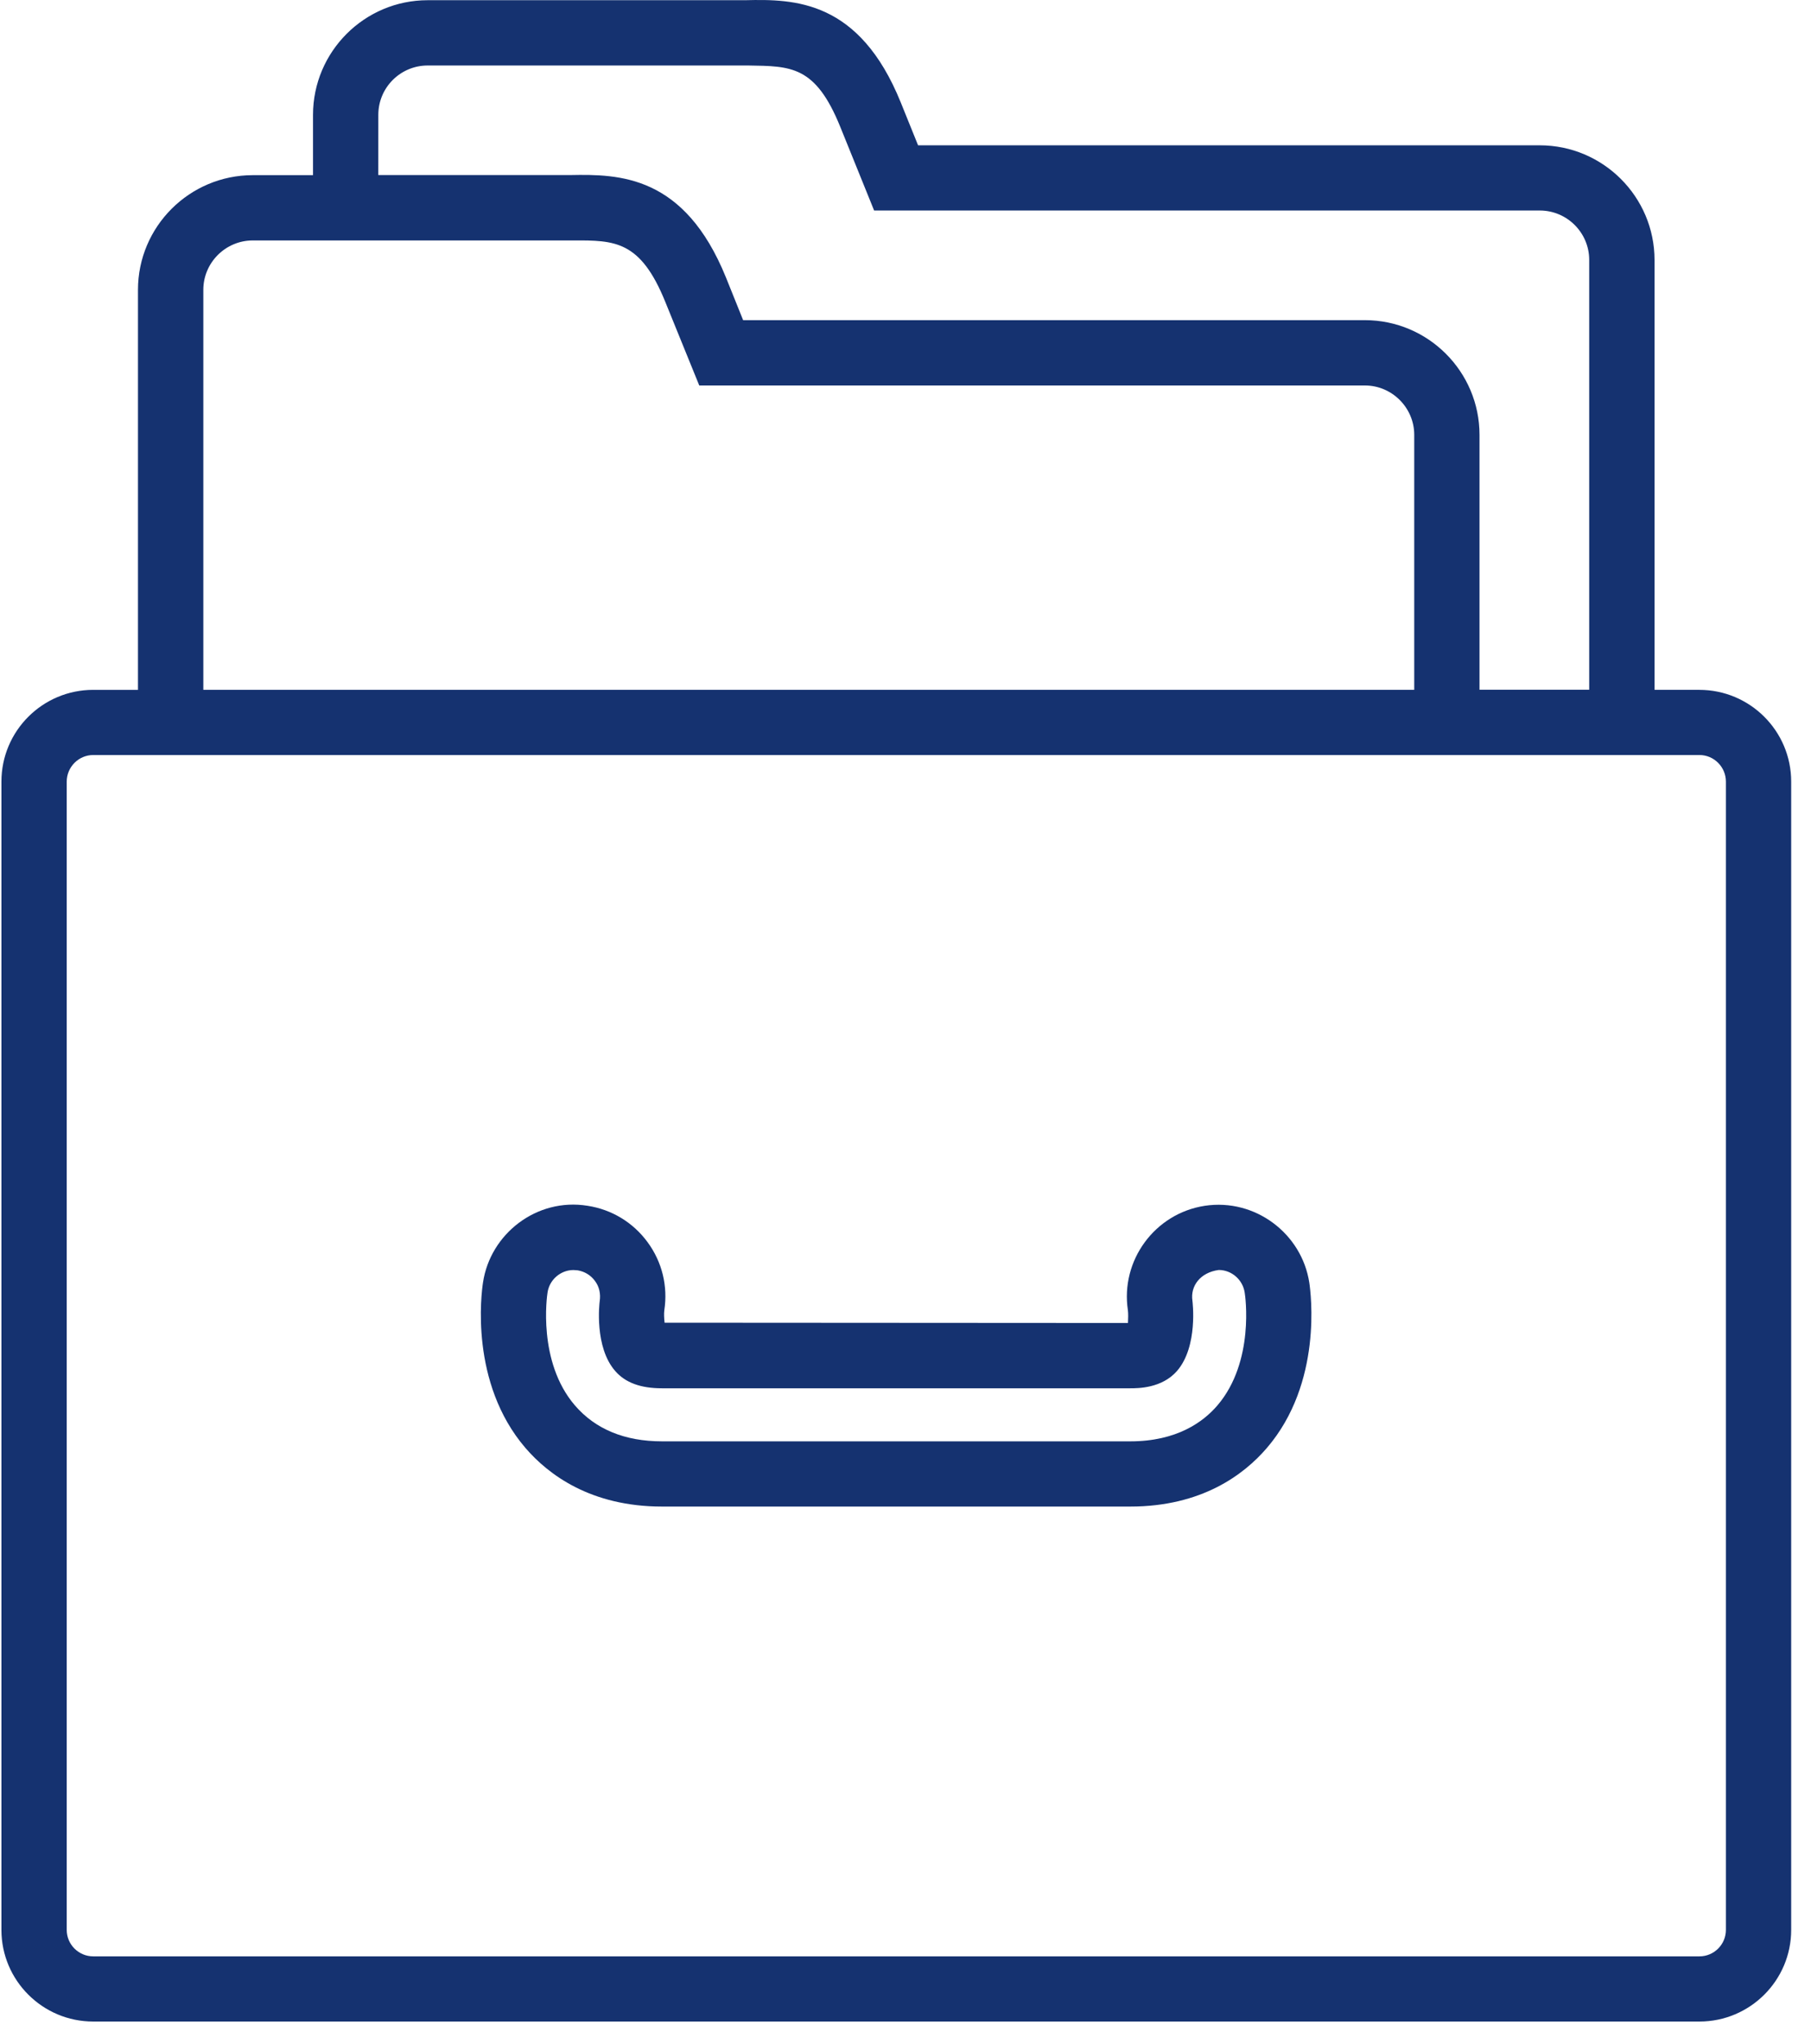<svg width="70" height="79" viewBox="0 0 70 79" fill="none" xmlns="http://www.w3.org/2000/svg">
<path d="M46.566 46.597C44.636 46.893 43.305 48.71 43.596 50.632C43.613 50.751 43.608 50.967 43.599 51.125L25.688 51.114C25.669 50.95 25.66 50.767 25.677 50.637C25.821 49.699 25.591 48.762 25.028 47.999C24.468 47.237 23.642 46.738 22.71 46.596C20.746 46.277 18.947 47.681 18.669 49.564C18.608 49.955 18.143 53.433 20.311 55.956C21.201 56.99 22.84 58.219 25.588 58.219H43.689C46.443 58.219 48.08 56.99 48.967 55.956C51.13 53.438 50.667 49.96 50.608 49.569C50.32 47.676 48.521 46.3 46.565 46.597L46.566 46.597ZM47.055 54.312C46.511 54.948 45.488 55.699 43.691 55.699H25.59C24.151 55.699 23.017 55.233 22.223 54.312C20.77 52.624 21.144 50.066 21.164 49.947C21.236 49.454 21.669 49.079 22.165 49.079L22.326 49.09C22.598 49.135 22.836 49.279 22.997 49.501C23.16 49.717 23.224 49.989 23.18 50.286C23.169 50.361 22.967 52.058 23.782 52.984C24.173 53.433 24.764 53.649 25.587 53.649H43.688C43.987 53.649 44.914 53.649 45.496 52.978C46.32 52.025 46.092 50.286 46.09 50.263C46.007 49.7 46.389 49.173 47.108 49.077C47.604 49.077 48.037 49.451 48.111 49.953C48.131 50.063 48.505 52.62 47.055 54.312L47.055 54.312Z" fill="#153270"/>
<path d="M65.685 26.658H63.952V10.047C63.952 7.604 61.96 5.615 59.514 5.615H35.486L34.818 3.962C33.215 0.002 30.714 -0.04 28.805 0.008H16.531C14.088 0.008 12.099 1.996 12.099 4.44V6.769H9.77C7.324 6.769 5.333 8.757 5.333 11.201V26.659L3.602 26.659C1.647 26.659 0.055 28.245 0.055 30.206V74.578C0.055 76.533 1.647 78.12 3.602 78.12H65.687C67.642 78.12 69.234 76.533 69.234 74.578V30.206C69.234 28.245 67.639 26.659 65.685 26.659L65.685 26.658ZM14.623 4.439C14.623 3.382 15.48 2.531 16.531 2.531H28.917C30.57 2.558 31.518 2.525 32.483 4.913L33.787 8.135H59.516C60.57 8.135 61.427 8.992 61.427 10.043V26.654H57.187V16.804C57.187 14.36 55.199 12.372 52.755 12.372H28.724L28.059 10.719C26.453 6.765 23.944 6.728 22.046 6.765L14.622 6.764L14.623 4.439ZM7.859 11.2C7.859 10.149 8.719 9.292 9.77 9.292H22.155C23.761 9.286 24.754 9.292 25.716 11.668L27.028 14.896H52.756C53.807 14.896 54.664 15.759 54.664 16.804V26.658H7.859L7.859 11.2ZM66.711 74.578C66.711 75.141 66.254 75.601 65.688 75.601H3.603C3.037 75.601 2.579 75.141 2.579 74.578V30.205C2.579 29.643 3.037 29.177 3.603 29.177H65.688C66.254 29.177 66.711 29.643 66.711 30.205V74.578Z" fill="#153270"/>
</svg>
